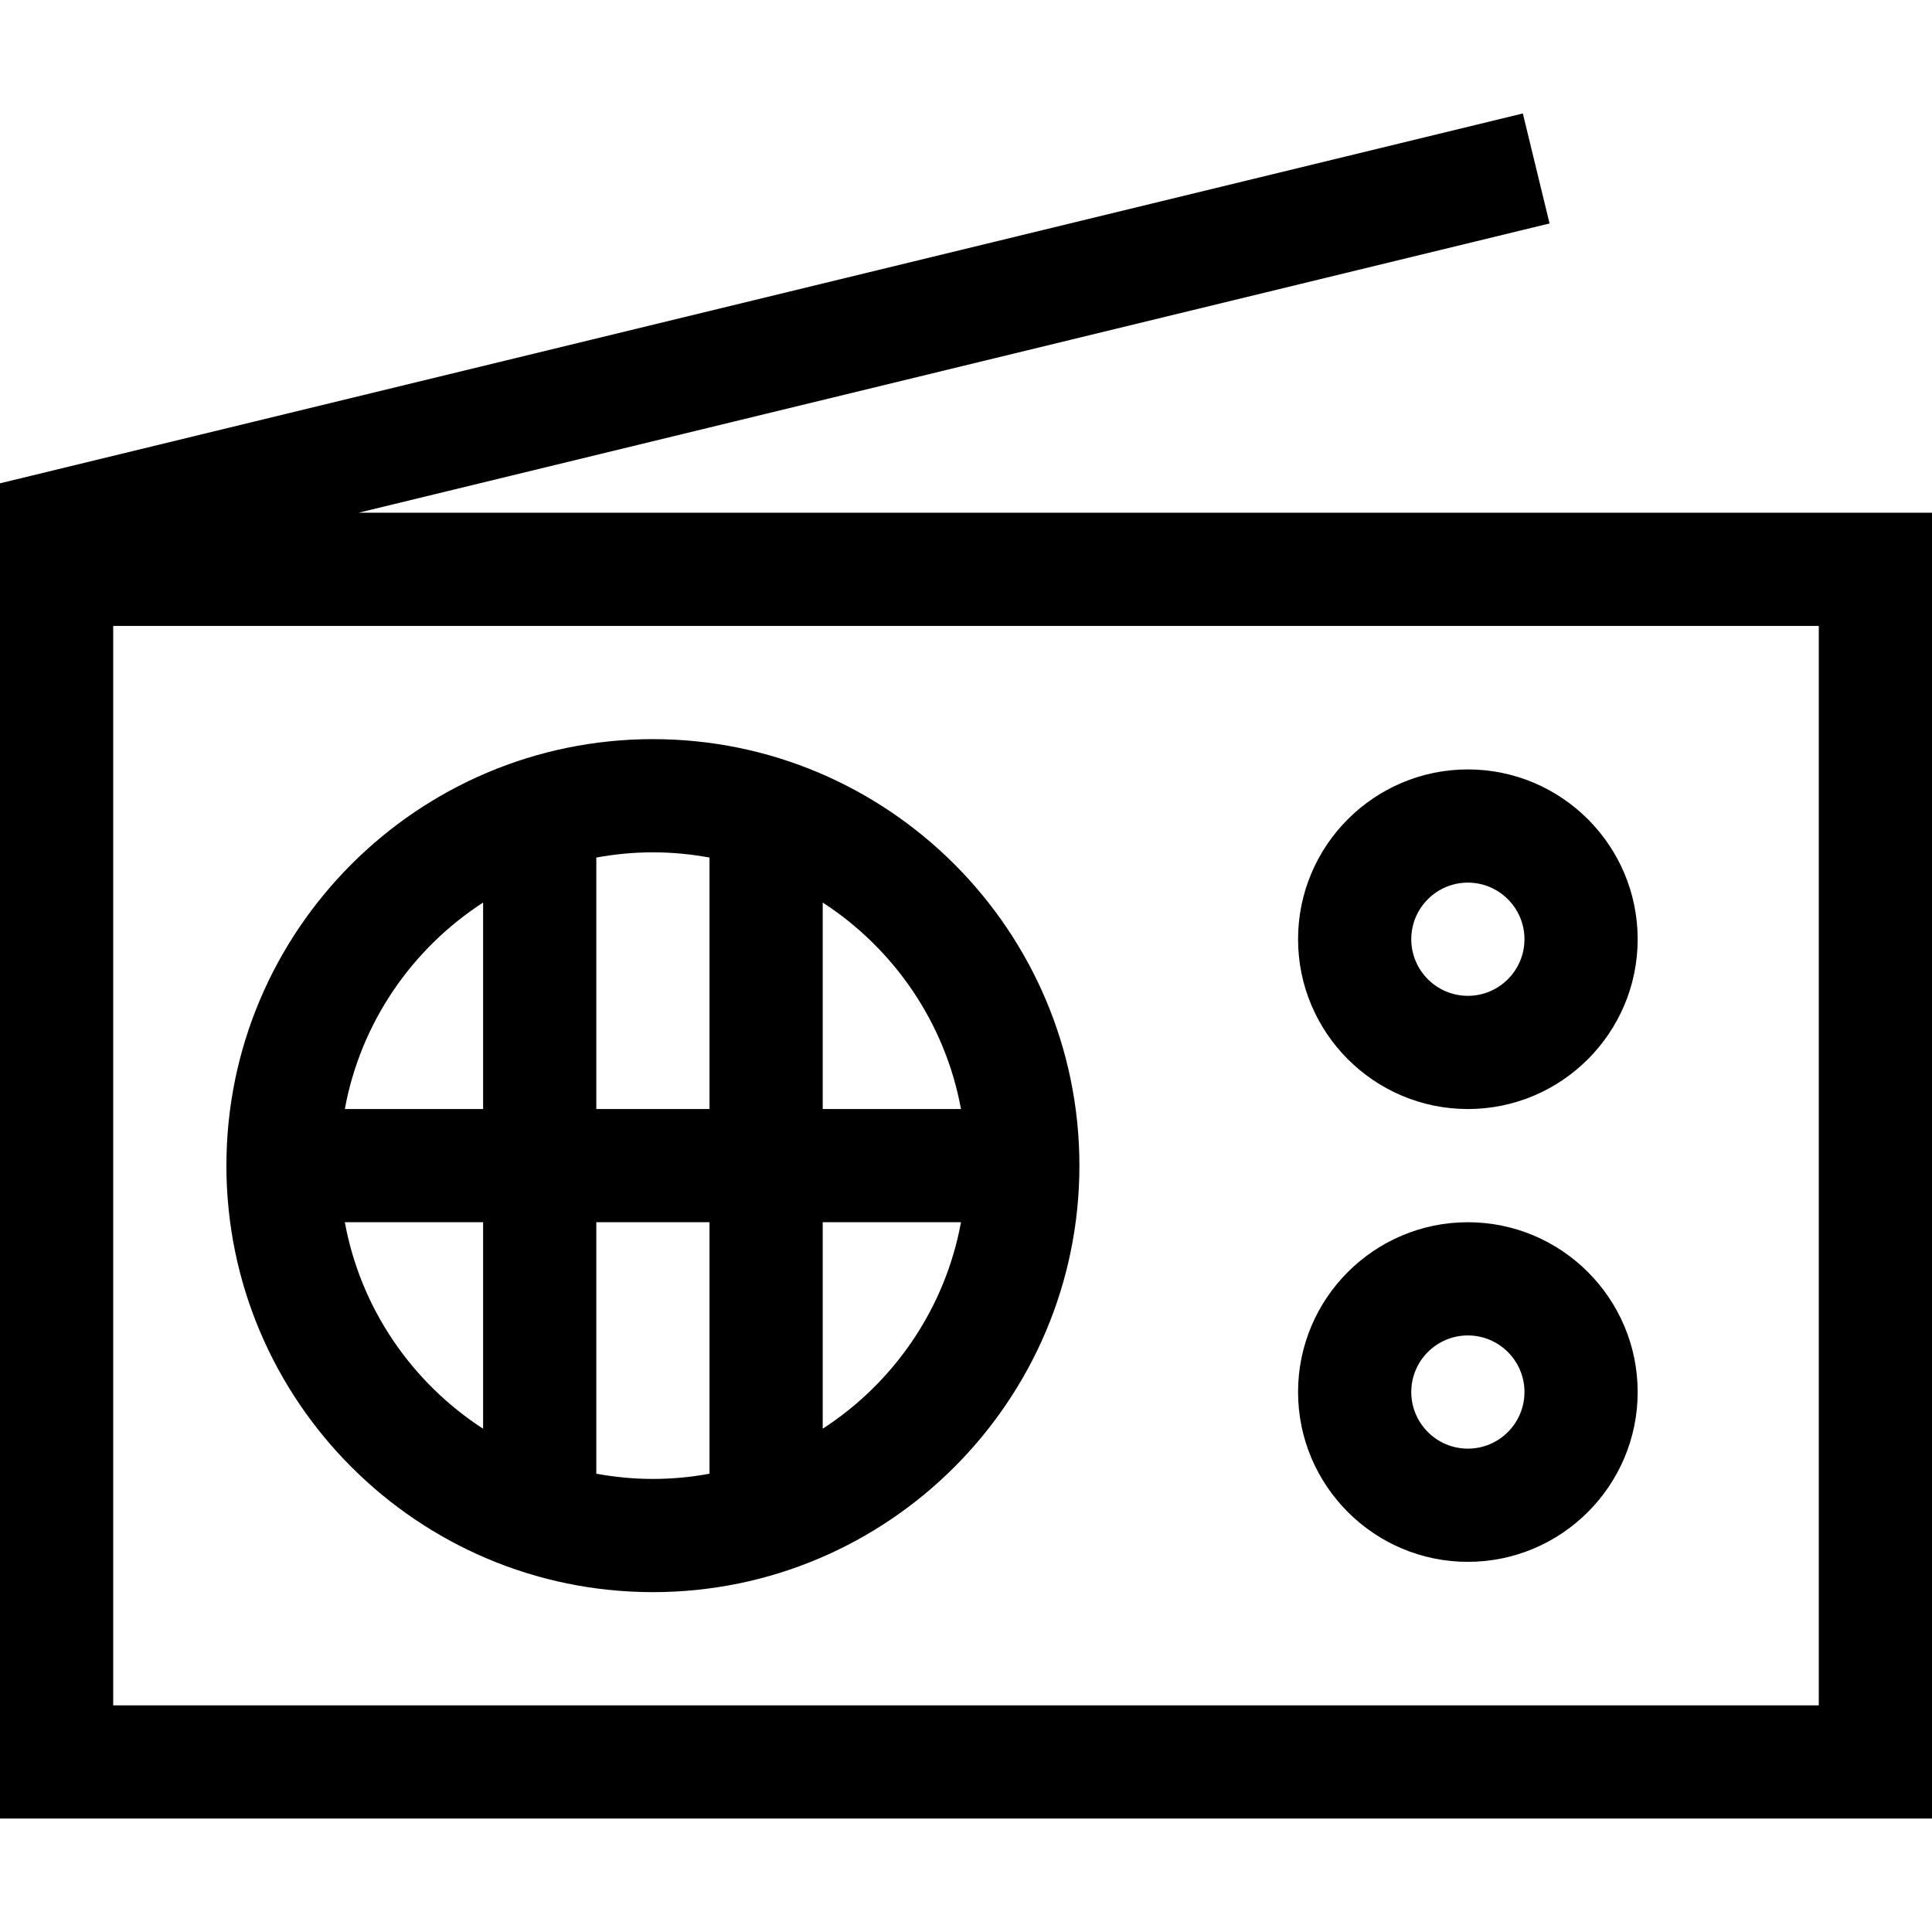 <?xml version="1.0"?>
<svg xmlns="http://www.w3.org/2000/svg" id="Capa_1" enable-background="new 0 0 512 512" height="512px" viewBox="0 0 512 512" width="512px"><g><g><path d="m95.024 135.878 315.625-76.658-7.08-29.152-403.569 98.017v353.848h512v-346.055zm386.976 316.055h-452v-286.055h452z" data-original="#000000" class="active-path" fill="#000000"/><path d="m173.027 421.933c62.324 0 113.027-50.704 113.027-113.027s-50.704-113.027-113.027-113.027-113.027 50.703-113.027 113.026 50.704 113.028 113.027 113.028zm-81.644-98.028h36.644v54.72c-18.848-12.208-32.448-31.833-36.644-54.72zm66.644 66.644v-66.644h30v66.644c-4.869.893-9.877 1.383-15 1.383s-10.131-.49-15-1.383zm60-11.924v-54.72h36.644c-4.195 22.887-17.795 42.512-36.644 54.72zm36.644-84.72h-36.644v-54.72c18.849 12.209 32.449 31.834 36.644 54.72zm-66.644-66.644v66.644h-30v-66.644c4.869-.893 9.877-1.383 15-1.383s10.131.491 15 1.383zm-60 11.925v54.72h-36.644c4.196-22.887 17.796-42.512 36.644-54.72z" data-original="#000000" class="active-path" fill="#000000"/><path d="m389 293.905c24.813 0 45-20.187 45-45s-20.187-45-45-45-45 20.187-45 45 20.187 45 45 45zm0-60c8.271 0 15 6.729 15 15s-6.729 15-15 15-15-6.729-15-15 6.729-15 15-15z" data-original="#000000" class="active-path" fill="#000000"/><path d="m389 413.905c24.813 0 45-20.187 45-45s-20.187-45-45-45-45 20.187-45 45 20.187 45 45 45zm0-60c8.271 0 15 6.729 15 15s-6.729 15-15 15-15-6.729-15-15 6.729-15 15-15z" data-original="#000000" class="active-path" fill="#000000"/></g></g> </svg>
